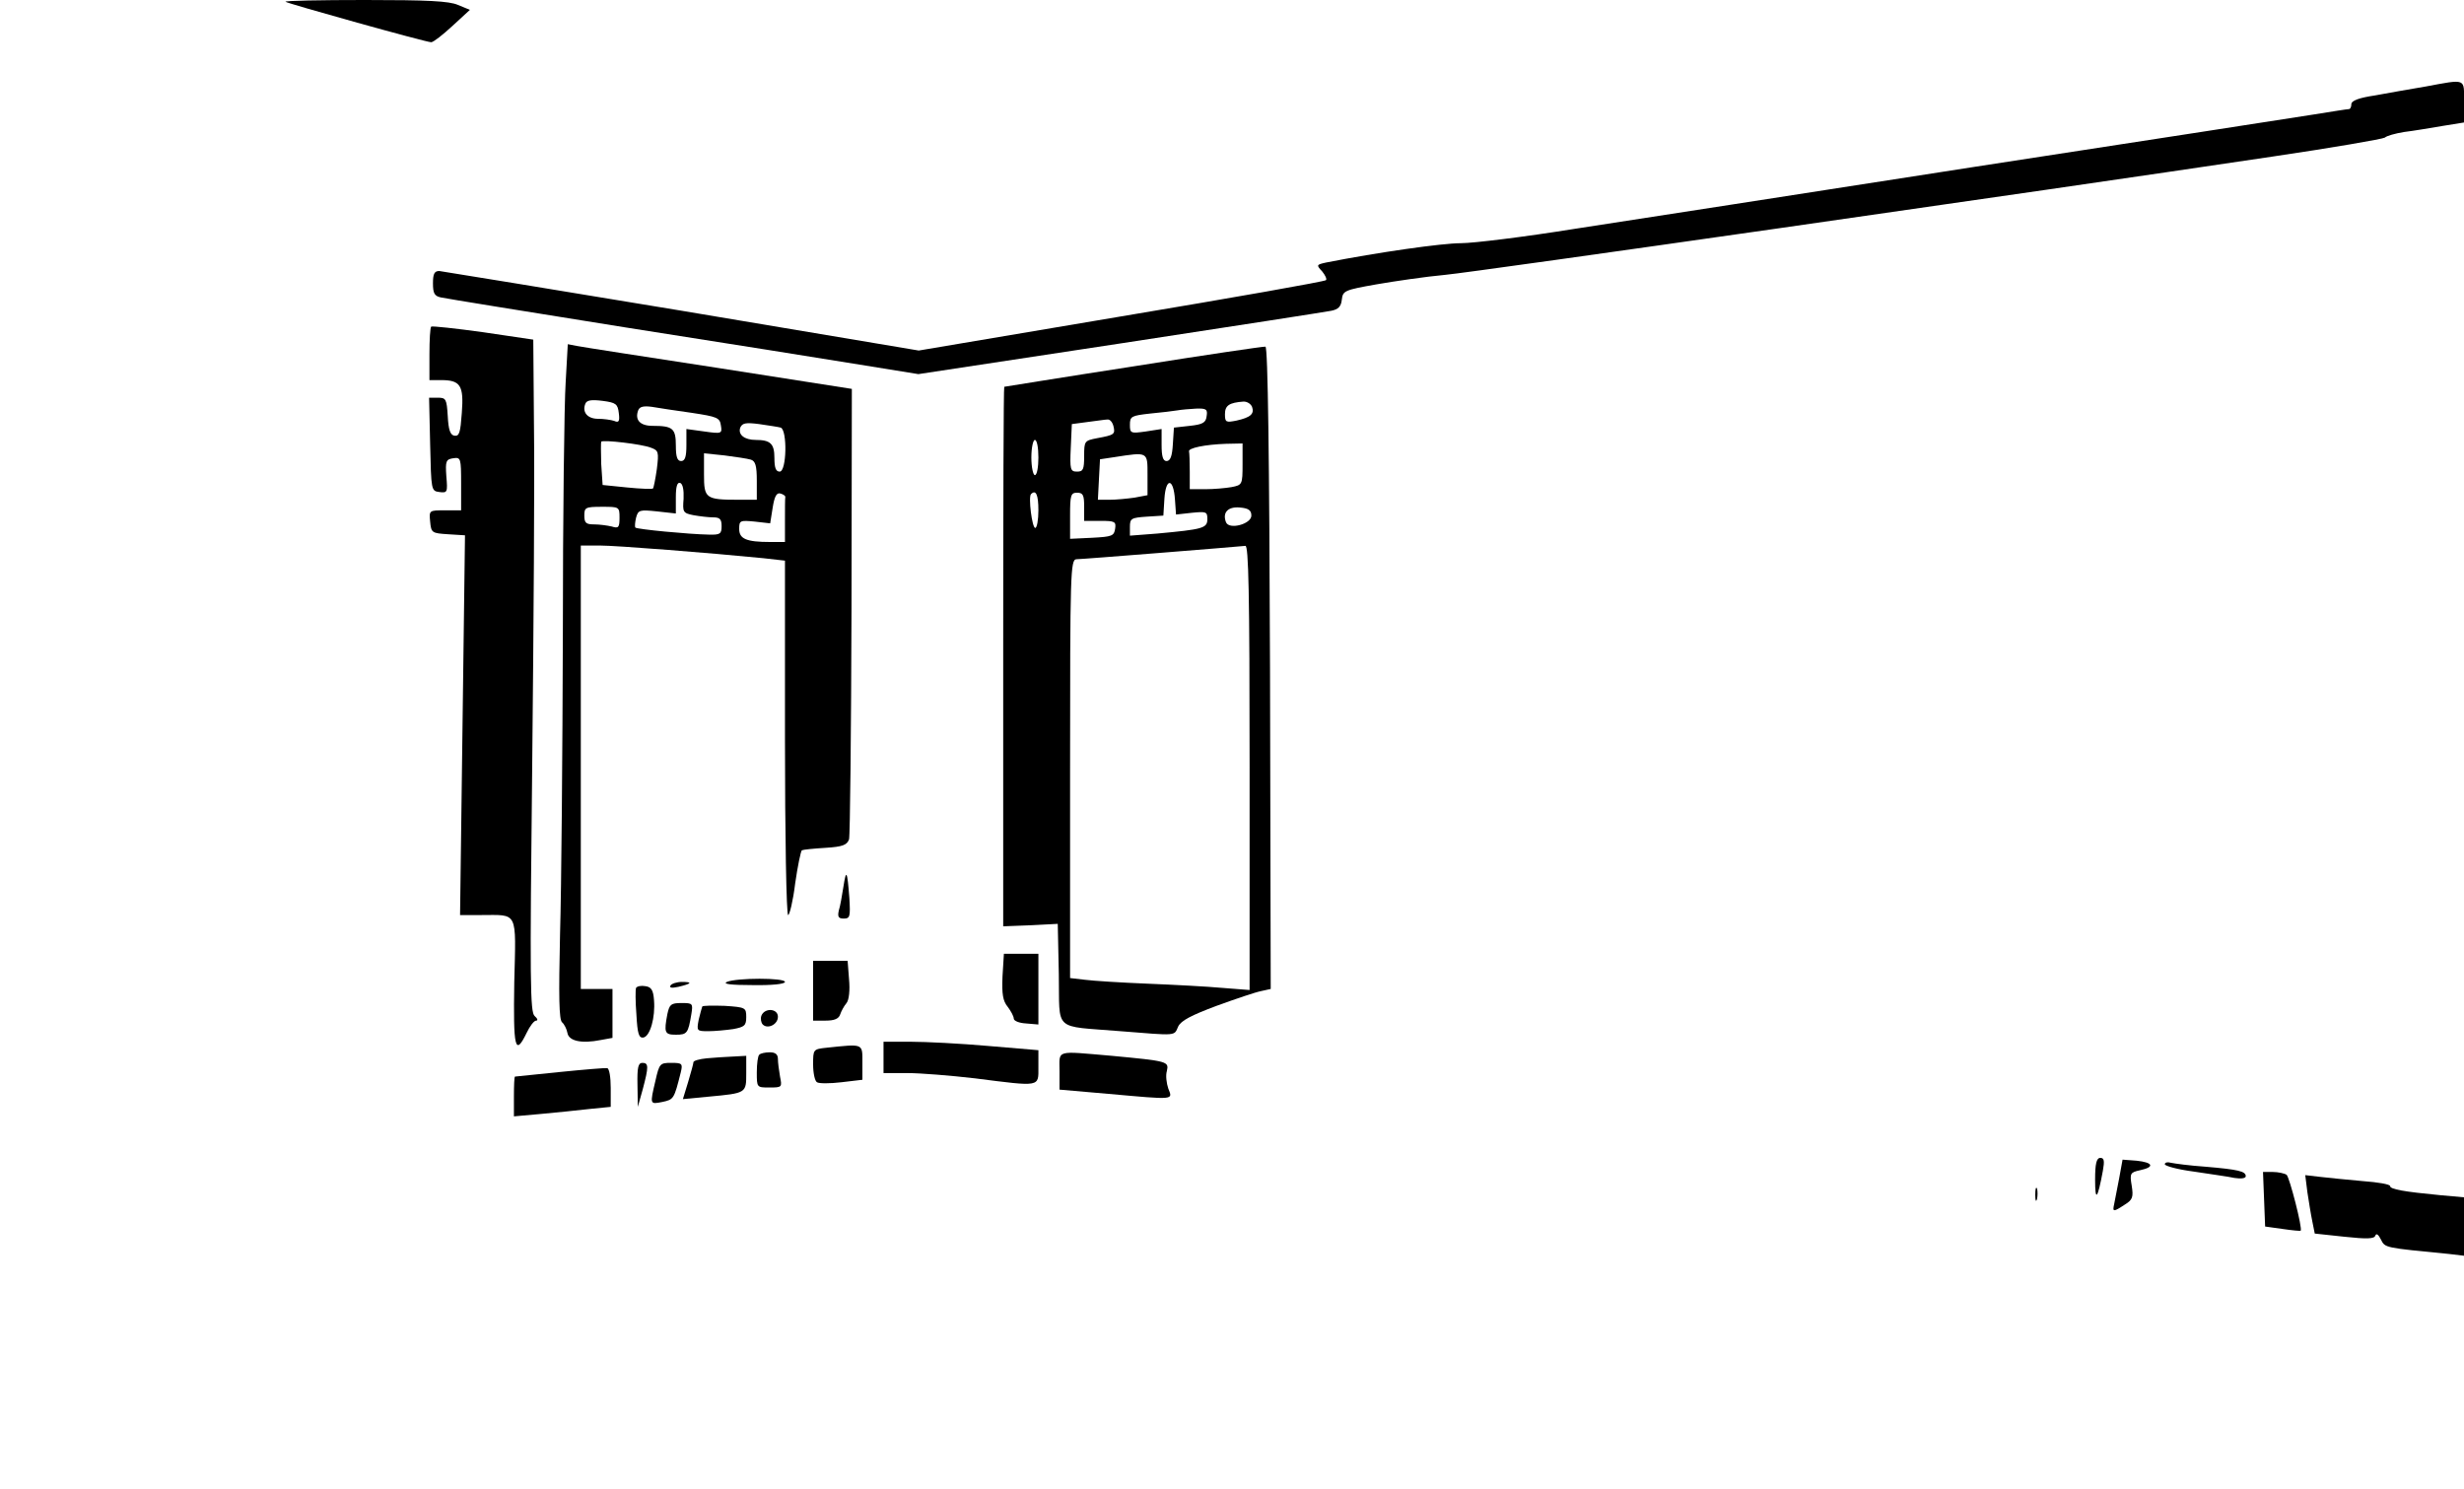  <svg version="1.0" xmlns="http://www.w3.org/2000/svg" id="mask" viewBox="0 0 700 423" preserveAspectRatio="xMidYMid meet">

<g transform="translate(0,423) scale(0.1,-0.1)">
<path d="M811 4225 c6 -5 399 -115 414 -115 6 0 33 21 60 46 l50 46 -34 14
c-25 11 -87 14 -264 14 -127 0 -228 -2 -226 -5z"></path>
<path d="M6890 3984 c-41 -7 -105 -18 -142 -25 -47 -7 -68 -15 -68 -25 0 -8
-3 -14 -7 -14 -5 0 -48 -7 -98 -15 -49 -8 -484 -75 -965 -149 -481 -75 -992
-154 -1135 -176 -143 -23 -289 -41 -325 -41 -53 0 -236 -26 -383 -55 -27 -6
-28 -7 -11 -25 9 -11 14 -22 11 -25 -4 -4 -265 -50 -582 -103 l-575 -97 -673
113 c-369 61 -680 112 -689 113 -14 0 -18 -8 -18 -35 0 -28 4 -36 22 -40 13
-3 248 -41 523 -85 275 -43 575 -91 667 -106 l167 -27 573 87 c315 48 585 90
600 93 20 4 28 12 30 32 3 25 8 27 98 43 52 9 140 22 195 27 94 9 1666 234
2350 336 170 25 314 50 320 54 5 5 30 12 55 16 25 3 73 11 108 17 l62 10 0 59
c0 67 8 65 -110 43z"></path>
<path d="M1225 3302 c-3 -3 -5 -38 -5 -79 l0 -73 33 0 c55 0 65 -15 59 -93 -4
-56 -7 -67 -21 -65 -12 2 -17 17 -19 56 -3 48 -5 52 -28 52 l-25 0 3 -132 c3
-131 3 -133 26 -136 23 -3 24 -1 20 45 -3 43 -1 48 20 51 21 3 22 0 22 -72 l0
-76 -46 0 c-45 0 -45 0 -42 -32 3 -32 5 -33 51 -36 l48 -3 -7 -540 -7 -539 59
0 c107 0 100 15 95 -191 -3 -187 2 -212 35 -144 9 19 21 35 27 35 6 0 4 6 -4
13 -13 10 -14 97 -7 717 4 388 7 817 5 955 l-2 250 -142 21 c-79 11 -145 18
-148 16z"></path>
<path d="M1607 3144 c-4 -59 -8 -382 -8 -718 -1 -336 -4 -719 -8 -851 -4 -177
-3 -243 6 -250 6 -5 13 -19 15 -30 4 -23 40 -31 95 -20 l33 6 0 69 0 70 -45 0
-45 0 0 630 0 630 53 0 c48 0 314 -21 465 -36 l62 -7 0 -503 c0 -277 4 -504 9
-504 4 0 14 40 20 90 7 49 16 92 19 94 4 2 34 5 67 7 49 3 61 8 67 24 3 11 6
304 7 650 l1 630 -377 59 c-208 32 -390 60 -404 63 l-26 5 -6 -108z m151 -88
c3 -23 0 -28 -13 -22 -9 3 -30 6 -46 6 -30 0 -46 19 -36 43 4 10 17 12 49 8
38 -5 43 -9 46 -35z m207 1 c73 -11 80 -14 83 -36 4 -23 2 -24 -47 -17 l-51 7
0 -46 c0 -33 -4 -45 -15 -45 -11 0 -15 12 -15 44 0 49 -9 56 -66 56 -36 0 -51
17 -41 44 4 11 16 13 39 10 18 -3 69 -11 113 -17z m253 -42 c19 -7 17 -125 -3
-125 -11 0 -15 11 -15 39 0 40 -11 51 -53 51 -32 0 -51 15 -44 35 6 13 15 15
54 10 27 -4 54 -8 61 -10z m-369 -57 c22 -8 23 -12 17 -61 -4 -28 -9 -53 -11
-55 -2 -2 -35 -1 -74 3 l-69 7 -4 60 c-1 33 -1 61 0 63 6 6 116 -7 141 -17z
m284 -34 c13 -4 17 -17 17 -60 l0 -54 -52 0 c-94 0 -98 4 -98 72 l0 60 58 -6
c31 -4 65 -9 75 -12z m-191 -111 c-3 -38 -2 -41 29 -47 17 -3 42 -6 55 -6 19
0 24 -5 24 -25 0 -22 -4 -25 -37 -24 -55 1 -203 15 -208 20 -2 3 -1 15 2 28 6
22 10 23 59 18 l54 -6 0 46 c0 31 4 43 12 41 8 -3 11 -20 10 -45z m289 5 c-1
-5 -1 -35 -1 -68 l0 -60 -42 0 c-68 0 -88 9 -88 37 0 24 2 25 44 21 l44 -5 7
44 c5 32 11 43 21 41 8 -2 15 -6 15 -10z m-471 -59 c0 -28 -3 -31 -22 -25 -13
3 -35 6 -50 6 -23 0 -28 4 -28 25 0 23 3 25 50 25 49 0 50 0 50 -31z"></path>
<path d="M3220 3189 c-201 -31 -366 -58 -367 -58 -2 -1 -3 -346 -3 -767 l0
-766 78 3 77 4 3 -143 c3 -166 -19 -146 175 -162 163 -13 152 -14 164 13 8 17
37 32 109 59 55 20 111 39 127 42 l27 6 -2 912 c-2 598 -6 912 -13 913 -5 1
-174 -24 -375 -56z m337 -115 c7 -20 -4 -30 -44 -39 -30 -6 -33 -5 -33 18 0
25 12 33 53 36 10 0 20 -6 24 -15z m-129 -26 c-2 -19 -11 -24 -48 -28 l-45 -5
-3 -47 c-2 -34 -7 -48 -18 -48 -10 0 -14 13 -14 46 l0 45 -45 -7 c-43 -6 -45
-5 -45 19 0 24 4 26 58 32 31 3 66 7 77 9 11 2 35 4 53 5 29 1 33 -2 30 -21z
m-265 -28 c6 -24 3 -26 -46 -35 -36 -7 -37 -8 -37 -51 0 -38 -3 -44 -20 -44
-19 0 -21 5 -18 68 l3 67 45 6 c25 3 50 7 56 7 7 1 14 -7 17 -18z m-213 -90
c0 -27 -4 -50 -10 -50 -5 0 -10 23 -10 50 0 28 5 50 10 50 6 0 10 -22 10 -50z
m580 -19 c0 -58 -1 -59 -31 -65 -17 -3 -51 -6 -75 -6 l-44 0 0 50 c0 28 -1 53
-2 57 -4 10 46 20 105 22 l47 1 0 -59z m-270 -30 l0 -58 -37 -7 c-21 -3 -53
-6 -71 -6 l-33 0 3 58 3 57 40 6 c97 15 95 16 95 -50z m78 -71 l3 -42 45 5
c41 4 44 3 44 -18 0 -26 -13 -29 -142 -41 l-78 -6 0 25 c0 24 4 26 48 29 l47
3 3 48 c4 61 26 59 30 -3z m-388 -30 c0 -27 -4 -50 -9 -50 -9 0 -20 88 -12 96
14 14 21 -2 21 -46z m130 10 l0 -40 46 0 c41 0 45 -2 42 -22 -3 -21 -9 -23
-65 -26 l-63 -3 0 66 c0 58 2 65 20 65 17 0 20 -7 20 -40z m475 -25 c0 -24
-63 -41 -72 -19 -11 28 6 45 39 42 25 -2 33 -8 33 -23z m-5 -716 l0 -632 -77
6 c-43 4 -139 9 -213 12 -74 3 -154 8 -177 11 l-43 5 0 595 c0 559 1 594 18
595 16 0 451 35 480 38 9 1 12 -131 12 -630z"></path>
<path d="M2396 1710 c-4 -25 -9 -55 -13 -67 -4 -18 -1 -23 14 -23 18 0 19 6
16 58 -6 79 -9 84 -17 32z"></path>
<path d="M2848 1455 c-2 -50 1 -69 15 -86 9 -12 17 -27 17 -33 0 -7 16 -13 35
-14 l35 -3 0 101 0 100 -49 0 -49 0 -4 -65z"></path>
<path d="M2310 1415 l0 -85 35 0 c25 0 38 5 42 18 3 9 11 24 18 32 7 9 10 36
7 68 l-4 52 -49 0 -49 0 0 -85z"></path>
<path d="M2065 1440 c-13 -6 12 -9 73 -9 55 -1 92 3 92 9 0 12 -137 12 -165 0z"></path>
<path d="M1905 1430 c-4 -7 3 -8 22 -4 38 9 42 14 10 14 -14 0 -29 -5 -32 -10z"></path>
<path d="M1807 1423 c-2 -4 -2 -39 1 -76 3 -55 7 -67 20 -65 19 4 34 57 30
106 -2 29 -8 38 -25 40 -11 2 -23 0 -26 -5z"></path>
<path d="M1896 1349 c-10 -53 -8 -59 24 -59 32 0 35 4 44 58 5 31 4 32 -28 32
-30 0 -34 -4 -40 -31z"></path>
<path d="M1995 1370 c-1 -3 -6 -20 -10 -37 -6 -32 -6 -33 27 -33 18 0 50 3 71
6 32 6 37 10 37 34 0 27 -2 28 -61 32 -34 1 -62 1 -64 -2z"></path>
<path d="M2163 1344 c-3 -8 -1 -20 4 -25 14 -14 43 0 43 22 0 24 -38 26 -47 3z"></path>
<path d="M2510 1225 l0 -44 68 0 c37 0 123 -7 192 -15 188 -24 180 -25 180 32
l0 48 -142 12 c-79 7 -178 12 -220 12 l-78 0 0 -45z"></path>
<path d="M2348 1253 c-38 -4 -38 -5 -38 -48 0 -24 5 -47 11 -50 5 -4 37 -4 70
0 l59 7 0 49 c0 55 4 53 -102 42z"></path>
<path d="M2157 1233 c-4 -3 -7 -26 -7 -50 0 -43 0 -43 36 -43 36 0 36 1 30 31
-3 17 -6 40 -6 50 0 13 -7 19 -23 19 -13 0 -27 -3 -30 -7z"></path>
<path d="M3010 1187 l0 -53 138 -12 c191 -17 184 -18 171 15 -5 15 -8 37 -4
50 6 27 3 28 -156 43 -163 14 -149 18 -149 -43z"></path>
<path d="M2008 1223 c-21 -2 -38 -7 -38 -11 0 -4 -7 -29 -15 -56 l-15 -49 73
7 c108 10 107 10 107 67 l0 49 -37 -2 c-21 -1 -55 -3 -75 -5z"></path>
<path d="M1811 1148 l1 -63 14 50 c17 64 17 75 -1 75 -12 0 -15 -13 -14 -62z"></path>
<path d="M1862 1159 c-16 -68 -16 -67 20 -60 32 7 33 8 52 84 6 25 4 27 -27
27 -32 0 -34 -2 -45 -51z"></path>
<path d="M1590 1184 c-69 -7 -126 -13 -127 -13 -2 -1 -3 -26 -3 -57 l0 -56 78
7 c42 4 104 10 137 14 l60 6 0 54 c0 30 -4 55 -10 56 -5 1 -66 -4 -135 -11z"></path>
<path d="M5952 878 c0 -64 7 -56 22 25 5 28 4 37 -7 37 -11 0 -15 -16 -15 -62z"></path>
<path d="M6020 880 c-6 -30 -12 -63 -14 -72 -5 -22 -2 -22 30 -1 23 14 25 22
20 54 -6 35 -4 38 24 44 42 9 37 22 -10 27 l-40 3 -10 -55z"></path>
<path d="M6150 922 c0 -5 37 -15 83 -21 45 -7 97 -14 115 -18 19 -3 32 -1 32
5 0 14 -21 19 -115 27 -44 3 -88 9 -97 11 -10 3 -18 1 -18 -4z"></path>
<path d="M6432 823 l3 -78 50 -7 c27 -4 50 -6 51 -5 6 6 -32 153 -40 159 -6 4
-24 8 -39 8 l-28 0 3 -77z"></path>
<path d="M6555 843 c4 -26 10 -64 14 -83 l7 -35 84 -9 c65 -7 85 -6 88 3 3 8
9 3 16 -11 12 -24 10 -23 194 -41 l42 -5 0 83 0 83 -67 6 c-105 10 -143 17
-143 26 0 5 -35 11 -77 14 -43 4 -97 9 -121 12 l-43 5 6 -48z"></path>
<path d="M5782 835 c0 -16 2 -22 5 -12 2 9 2 23 0 30 -3 6 -5 -1 -5 -18z"></path>
</g>
</svg>